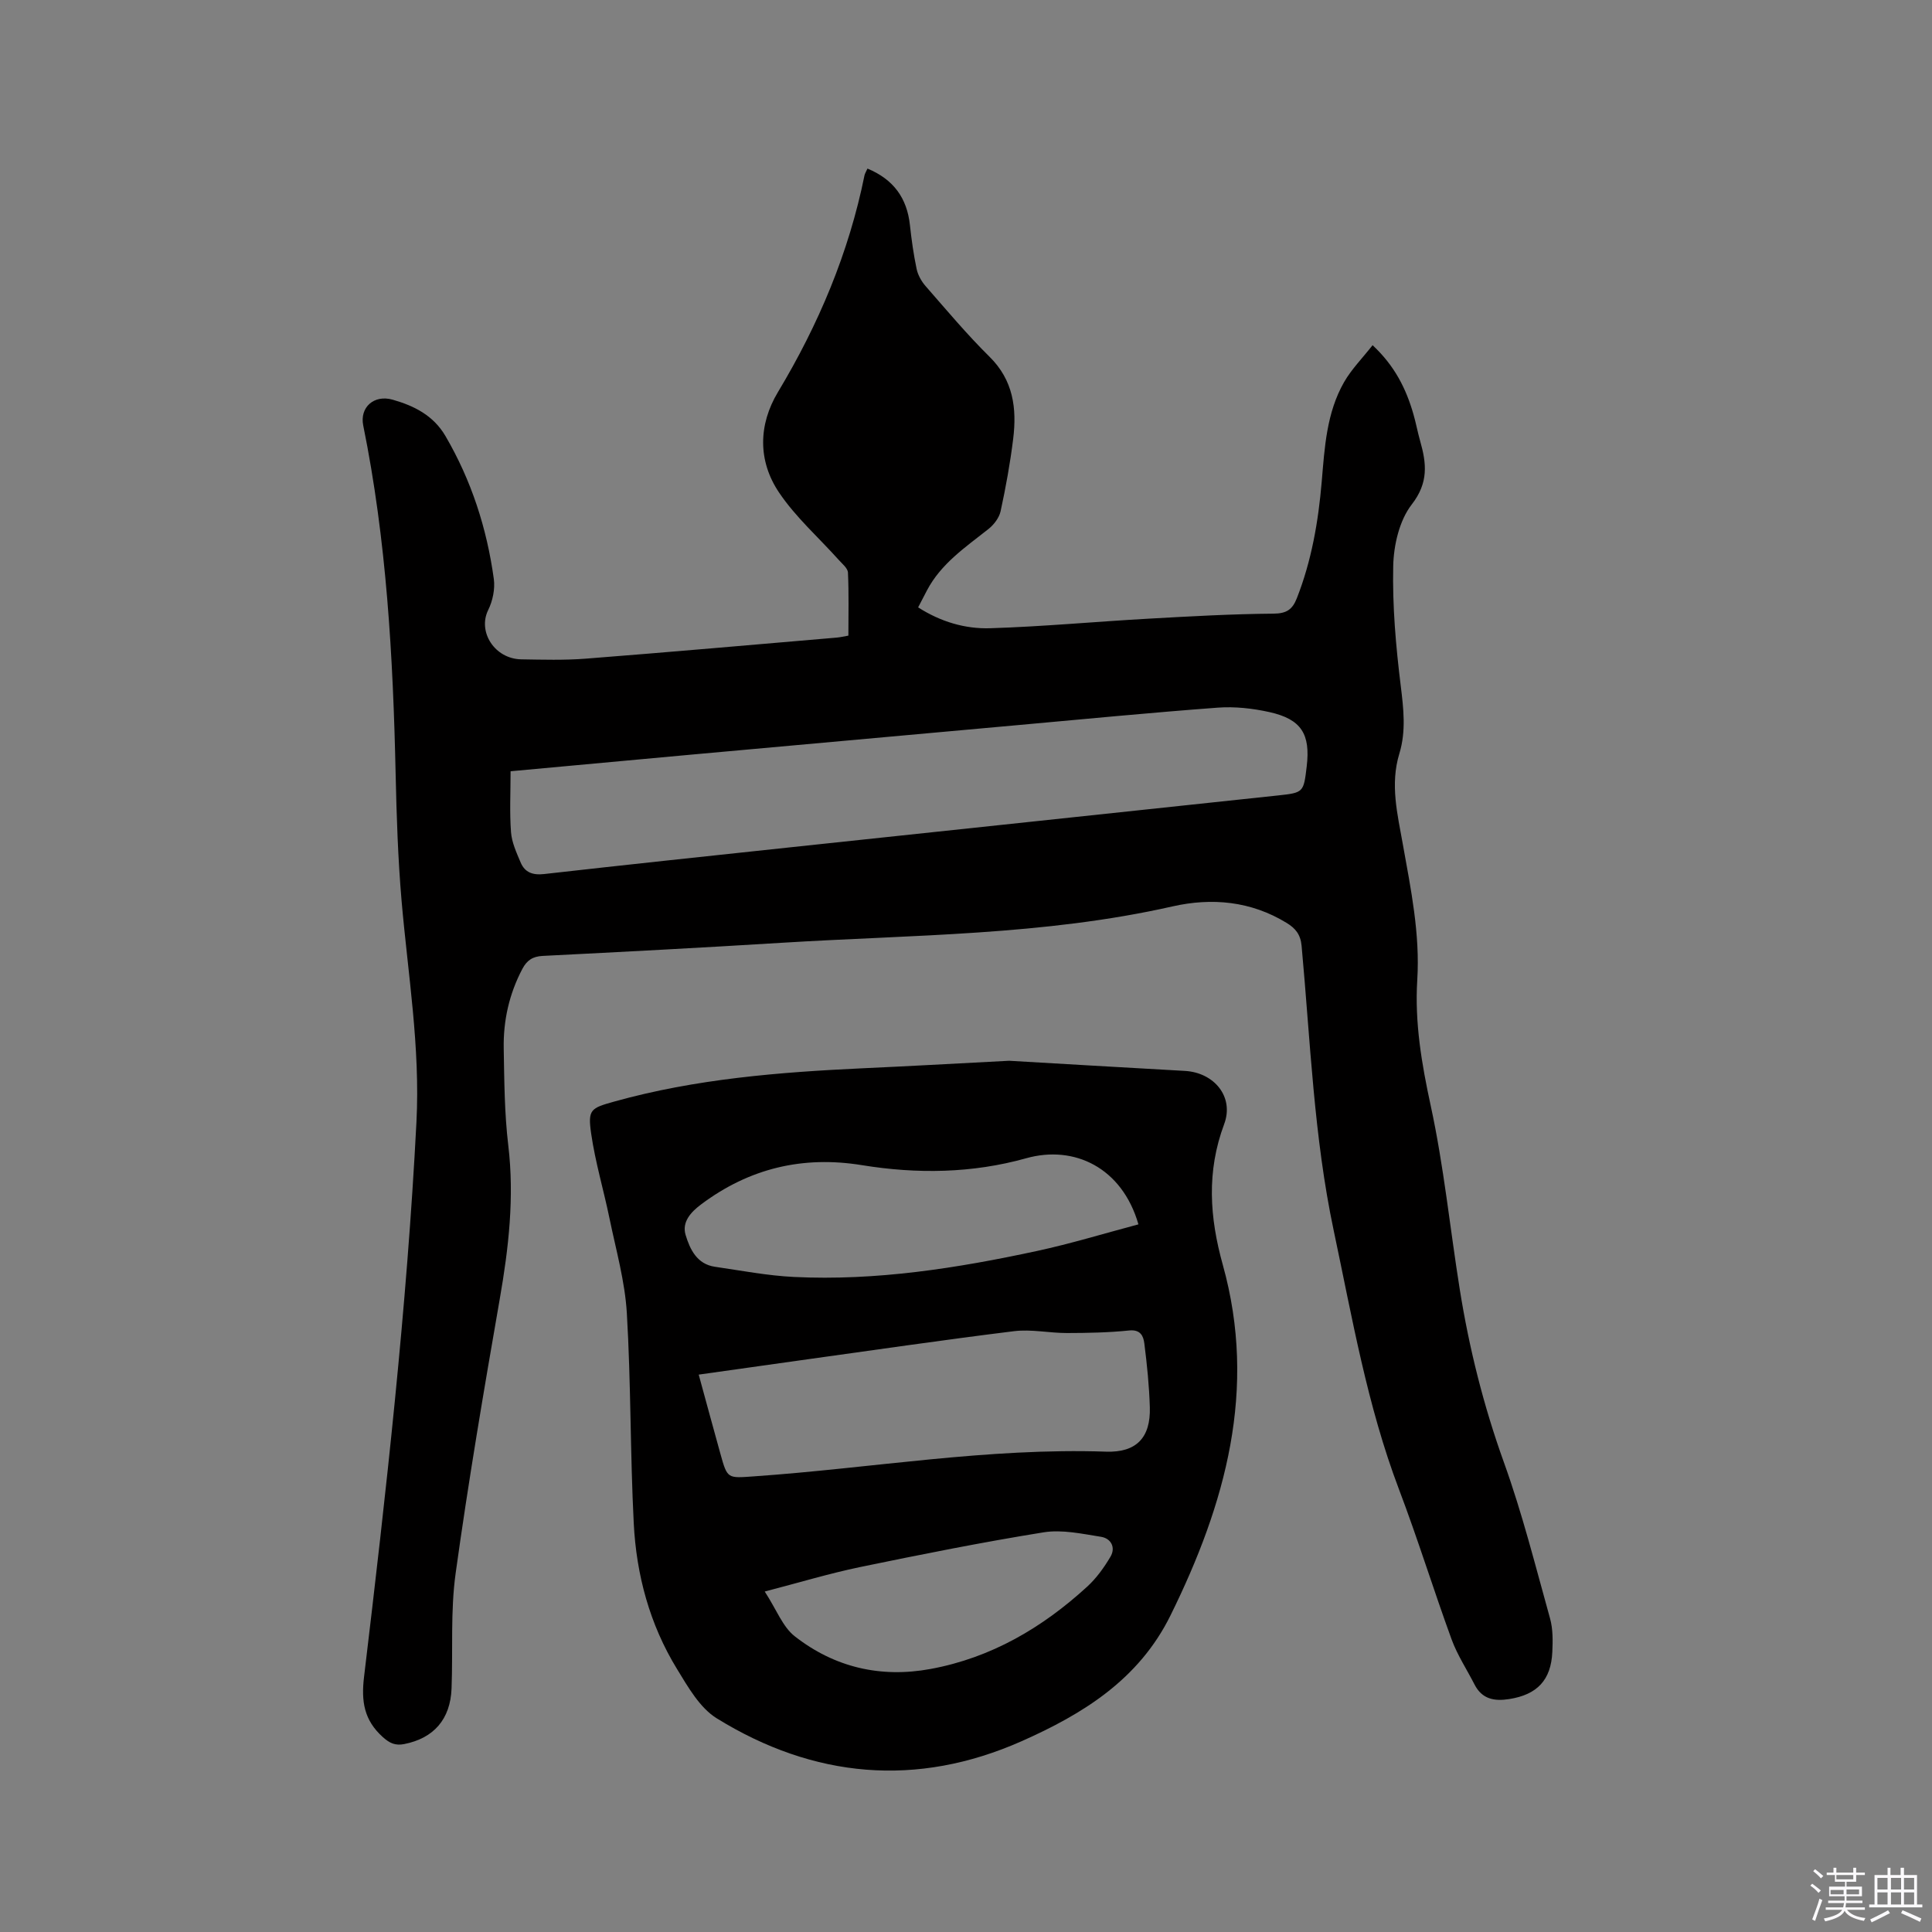 <svg enable-background="new 0 0 400 400" viewBox="0 0 400 400" xmlns="http://www.w3.org/2000/svg"><rect x="0" y="0" width="400" height="400" fill="#808080" stroke="none"/><path d="m374.8 390.4.4-.4c.7.5 1.3 1 1.8 1.4l-.5.5c-.5-.6-1.1-1.1-1.7-1.5zm1 7.3-.6-.3c.5-1.4 1.1-2.8 1.5-4.3.2.1.4.2.6.3-.5 1.3-1 2.8-1.5 4.3zm-.4-10.3.4-.4c.4.3 1 .8 1.7 1.4l-.5.5c-.4-.5-1-1-1.6-1.5zm2.5.3h1.7v-1h.6v1h3.5v-1h.6v1h1.8v.5h-1.8v1.4h-2v1h3.2v2h-3.2v.9h3.3v.5h-3.4c0 .3-.1.6-.1.9h4v.5h-3.7c.7.9 1.9 1.5 3.8 1.7-.1.2-.2.4-.3.6-2.1-.4-3.5-1.1-4-2.1-.4 1-1.8 1.7-4 2.2-.1-.2-.2-.4-.3-.6 2.1-.4 3.4-1 3.8-1.8h-3.4v-.5h3.6c.1-.3.1-.6.2-.9h-3.3v-.5h3.4c0-.3 0-.6 0-.9h-3.2v-2h3.3v-1h-2.1v-1.4h-1.7v-.5zm1.1 3.5v1h2.7c0-.3 0-.4 0-.4 0-.1 0-.2 0-.2 0-.1 0-.2 0-.3h-2.7zm1.2-3v.9h3.5v-.9zm4.7 3h-2.6v.6.4h2.6z" fill="#fbfafc"/><path d="m393.6 386.7h.6v1.5h2.7v6.1h1.1v.6h-11v-.6h1.1v-6.1h2.7v-1.5h.6v1.5h2.1v-1.5zm-2.7 8.8.4.6c-1.2.6-2.5 1.3-3.8 1.9-.1-.2-.2-.4-.3-.6 1.2-.6 2.5-1.2 3.7-1.9zm-2.2-6.7v2.4h2.1v-2.4zm0 3v2.5h2.1v-2.5zm2.8-3v2.4h2.1v-2.4zm0 3v2.5h2.1v-2.5zm6 6.1c-1.4-.7-2.7-1.3-3.9-1.8l.3-.6c1.5.6 2.7 1.2 3.9 1.7zm-1.2-9.1h-2.1v2.4h2.1zm-2.1 3v2.5h2.1v-2.5z" fill="#fbfafc"/><g fill="#010000"><path d="m179.6 34.9c5.41 2.25 8.19 6.12 8.79 11.7.33 3.05.76 6.11 1.39 9.1.27 1.26 1 2.56 1.86 3.54 4.33 4.95 8.56 10.01 13.23 14.62 4.93 4.86 5.67 10.7 4.9 16.98-.62 5.04-1.53 10.05-2.61 15.02-.3 1.36-1.4 2.79-2.54 3.69-4.74 3.75-9.79 7.14-12.71 12.7-.58 1.1-1.15 2.21-1.82 3.5 4.69 3 9.75 4.48 14.91 4.32 10.89-.34 21.75-1.36 32.63-1.97 8.67-.49 17.35-.98 26.03-1.05 2.72-.02 3.92-.86 4.84-3.2 3.05-7.77 4.45-15.88 5.15-24.15.6-7.08 1-14.25 4.63-20.59 1.54-2.68 3.79-4.95 5.9-7.64 4.61 4.3 6.95 9.05 8.45 14.27.53 1.83.87 3.71 1.39 5.54 1.32 4.63 1.79 8.63-1.73 13.16-2.57 3.31-3.75 8.43-3.84 12.79-.18 8.22.54 16.51 1.55 24.69.59 4.8 1.14 9.46-.28 14.11-1.95 6.38-.38 12.58.73 18.81 1.66 9.28 3.57 18.51 2.98 28.05-.55 8.83.91 17.38 2.79 26.06 2.71 12.5 3.98 25.3 6 37.95 1.95 12.25 4.95 24.2 9.17 35.93 3.79 10.53 6.52 21.45 9.53 32.25.61 2.19.58 4.63.47 6.94-.26 5.84-3.16 8.84-8.9 9.75-3.09.49-5.65.04-7.21-3.02-1.58-3.1-3.54-6.06-4.73-9.3-3.77-10.32-7.01-20.84-10.91-31.11-6.58-17.34-9.68-35.5-13.5-53.52-4.13-19.48-4.84-39.31-6.66-59.02-.22-2.34-1.28-3.61-3.08-4.71-7.4-4.54-15.51-5.27-23.64-3.43-26.65 6.03-53.84 5.86-80.87 7.53-16.5 1.02-33 1.89-49.51 2.72-2.09.1-3.29.91-4.22 2.67-2.74 5.18-3.98 10.74-3.87 16.53.12 6.67.15 13.39.94 20 1.29 10.78.08 21.29-1.77 31.88-3.29 18.89-6.5 37.8-9.13 56.78-1.08 7.82-.54 15.87-.84 23.81-.24 6.38-3.69 10.3-9.8 11.51-1.81.36-3-.15-4.45-1.46-3.85-3.48-4.48-7.33-3.87-12.43 4.57-38.2 8.87-76.41 10.85-114.88.8-15.56-1.76-30.59-3.08-45.85-.75-8.75-1.04-17.54-1.23-26.32-.53-24.19-1.88-48.29-6.71-72.08-.75-3.71 2.21-6.42 6.09-5.32 4.42 1.26 8.42 3.23 10.94 7.53 5.37 9.2 8.57 19.11 10.01 29.59.28 2.07-.23 4.53-1.16 6.42-2.23 4.49 1.31 10.13 6.86 10.22 4.44.07 8.9.2 13.32-.14 17.32-1.35 34.63-2.88 51.95-4.36.72-.06 1.43-.23 2.44-.41 0-4.41.11-8.74-.09-13.05-.04-.91-1.19-1.82-1.92-2.64-4.15-4.63-8.91-8.83-12.34-13.93-4.42-6.55-4.3-14.04-.23-20.81 8.42-14.02 14.67-28.83 17.92-44.89.1-.4.34-.77.61-1.38zm-73.89 124.78c0 4.4-.22 8.53.09 12.62.16 2.13 1.14 4.24 1.99 6.26.88 2.08 2.51 2.67 4.88 2.4 16.94-1.92 33.89-3.71 50.84-5.52 33.69-3.59 67.39-7.15 101.08-10.75 5.3-.57 5.31-.63 5.95-6.01.8-6.71-1.12-9.78-7.72-11.25-3.47-.77-7.16-1.18-10.69-.92-13.83 1.03-27.64 2.37-41.45 3.62-22.67 2.04-45.35 4.1-68.02 6.15-12.02 1.1-24.02 2.21-36.95 3.4z"/><path d="m208.93 219.62c10.18.59 23.28 1.37 36.39 2.1 6.03.34 10.25 5.34 8.13 11.02-3.67 9.83-3.02 19.3-.28 29.14 7.18 25.75.57 49.48-10.84 72.59-6.57 13.31-18.18 20.42-30.82 26.03-21.71 9.62-43.03 7.67-63.12-4.74-3.52-2.18-5.95-6.5-8.24-10.24-5.64-9.21-8.4-19.47-8.94-30.15-.74-14.49-.57-29.03-1.43-43.51-.39-6.57-2.24-13.06-3.58-19.56-1.21-5.89-2.96-11.69-3.81-17.62-.72-5.01-.08-5.25 4.81-6.62 16.85-4.7 34.14-6.08 51.51-6.89 9.09-.41 18.19-.92 30.22-1.55zm-64.27 64.98c1.59 5.81 3.02 11.1 4.49 16.38 1.46 5.26 1.46 5.07 7.01 4.68 24.27-1.69 48.36-5.95 72.82-5.11 6.33.22 9.26-2.94 9.08-9.17-.13-4.43-.58-8.85-1.14-13.25-.19-1.49-.77-2.91-3.13-2.67-4.26.44-8.57.52-12.86.53-3.67.01-7.41-.83-11.01-.38-14.82 1.83-29.59 4-44.38 6.05-6.79.95-13.58 1.92-20.88 2.94zm91.04-31.11c-3.38-11.74-13.28-16.48-23.23-13.69-11.17 3.13-22.6 3.29-34.03 1.43-12.25-1.99-23.31.66-33.26 8.11-2.2 1.64-4.03 3.69-3.23 6.35.89 2.95 2.34 6.04 6.06 6.58 5.44.79 10.87 1.84 16.35 2.11 17.05.83 33.79-1.81 50.38-5.39 6.99-1.51 13.85-3.61 20.96-5.5zm-77.37 76.02c2.45 3.76 3.71 7.31 6.22 9.27 8.22 6.43 17.77 8.67 28.12 6.76 12.56-2.32 23.14-8.54 32.43-17.05 1.9-1.74 3.48-3.94 4.8-6.17 1.15-1.93.12-3.81-1.94-4.14-3.93-.62-8.06-1.54-11.88-.93-12.74 2.05-25.41 4.59-38.05 7.2-6.37 1.33-12.62 3.22-19.7 5.06z"/></g></svg>
